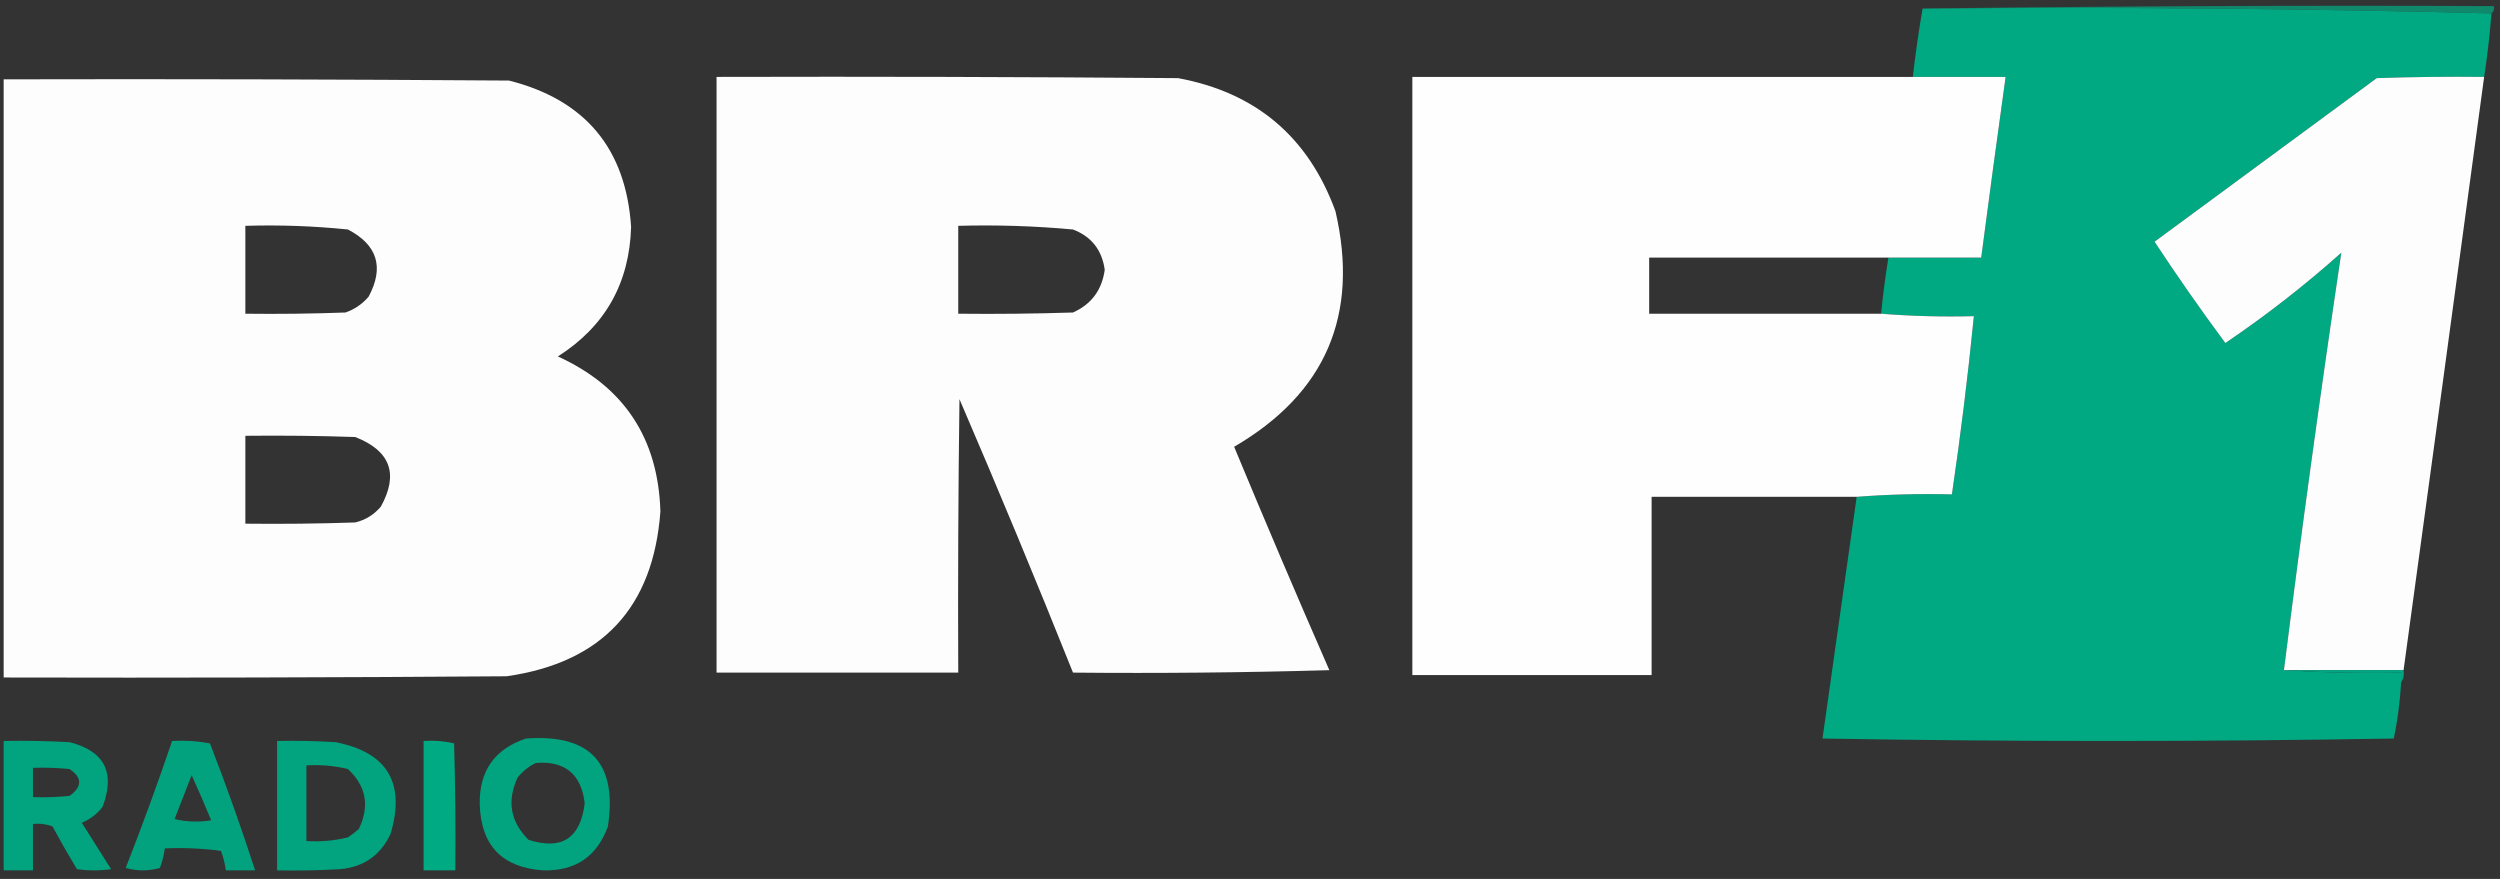 <?xml version="1.0" encoding="UTF-8"?>
<!DOCTYPE svg PUBLIC "-//W3C//DTD SVG 1.1//EN" "http://www.w3.org/Graphics/SVG/1.1/DTD/svg11.dtd">
<svg xmlns="http://www.w3.org/2000/svg" version="1.1" width="1024px" height="360px" style="shape-rendering:geometricPrecision; text-rendering:geometricPrecision; image-rendering:optimizeQuality; fill-rule:evenodd; clip-rule:evenodd" xmlns:xlink="http://www.w3.org/1999/xlink">
<rect width="100%" height="100%" fill="#333333" stroke="none"/>
<g><path style="opacity:0.714" fill="#01a983" d="M 787.5,3.5 C 865.332,2.501 943.332,2.167 1021.5,2.5C 1021.74,3.791 1021.4,4.791 1020.5,5.5C 943.174,3.503 865.507,2.836 787.5,3.5 Z"/></g>
<g><path style="opacity:1" fill="#01a983" d="M 787.5,3.5 C 865.507,2.836 943.174,3.503 1020.5,5.5C 1019.83,14.211 1018.83,22.878 1017.5,31.5C 1002.83,31.333 988.163,31.5 973.5,32C 943.167,54.333 912.833,76.667 882.5,99C 891.81,113.133 901.476,126.966 911.5,140.5C 928.148,129.254 943.981,116.92 959,103.5C 950.512,160.355 942.679,217.355 935.5,274.5C 951.325,275.496 967.325,275.83 983.5,275.5C 983.5,276.833 983.5,278.167 983.5,279.5C 983.073,287.252 982.073,294.919 980.5,302.5C 902.5,303.833 824.5,303.833 746.5,302.5C 751.171,269.471 755.838,236.471 760.5,203.5C 773.323,202.505 786.323,202.171 799.5,202.5C 803.074,178.243 806.074,153.91 808.5,129.5C 795.656,129.829 782.989,129.495 770.5,128.5C 771.255,120.796 772.255,113.13 773.5,105.5C 786.167,105.5 798.833,105.5 811.5,105.5C 814.739,80.826 818.072,56.159 821.5,31.5C 808.833,31.5 796.167,31.5 783.5,31.5C 784.559,22.087 785.892,12.754 787.5,3.5 Z"/></g>
<g><path style="opacity:0.988" fill="#ffffff" d="M 293.5,31.5 C 356.501,31.333 419.501,31.5 482.5,32C 514.373,37.872 535.873,56.038 547,86.5C 556.849,128.958 543.016,161.125 505.5,183C 518.208,213.623 531.208,244.123 544.5,274.5C 509.506,275.5 474.506,275.833 439.5,275.5C 424.497,238 408.997,200.667 393,163.5C 392.5,200.832 392.333,238.165 392.5,275.5C 359.5,275.5 326.5,275.5 293.5,275.5C 293.5,194.167 293.5,112.833 293.5,31.5 Z M 392.5,92.5 C 408.224,92.063 423.891,92.563 439.5,94C 447.042,96.892 451.375,102.392 452.5,110.5C 451.36,118.794 447.026,124.628 439.5,128C 423.837,128.5 408.17,128.667 392.5,128.5C 392.5,116.5 392.5,104.5 392.5,92.5 Z"/></g>
<g><path style="opacity:0.993" fill="#ffffff" d="M 783.5,31.5 C 796.167,31.5 808.833,31.5 821.5,31.5C 818.072,56.159 814.739,80.826 811.5,105.5C 798.833,105.5 786.167,105.5 773.5,105.5C 740.833,105.5 708.167,105.5 675.5,105.5C 675.5,113.167 675.5,120.833 675.5,128.5C 707.167,128.5 738.833,128.5 770.5,128.5C 782.989,129.495 795.656,129.829 808.5,129.5C 806.074,153.91 803.074,178.243 799.5,202.5C 786.323,202.171 773.323,202.505 760.5,203.5C 732.5,203.5 704.5,203.5 676.5,203.5C 676.5,227.833 676.5,252.167 676.5,276.5C 643.833,276.5 611.167,276.5 578.5,276.5C 578.5,194.833 578.5,113.167 578.5,31.5C 646.833,31.5 715.167,31.5 783.5,31.5 Z"/></g>
<g><path style="opacity:0.992" fill="#ffffff" d="M 1017.5,31.5 C 1006.58,112.52 995.581,193.52 984.5,274.5C 968.167,274.5 951.833,274.5 935.5,274.5C 942.679,217.355 950.512,160.355 959,103.5C 943.981,116.92 928.148,129.254 911.5,140.5C 901.476,126.966 891.81,113.133 882.5,99C 912.833,76.667 943.167,54.333 973.5,32C 988.163,31.5 1002.83,31.333 1017.5,31.5 Z"/></g>
<g><path style="opacity:0.989" fill="#ffffff" d="M 1.5,32.5 C 70.501,32.333 139.501,32.5 208.5,33C 239.742,40.905 256.409,60.905 258.5,93C 257.807,116.064 247.807,133.731 228.5,146C 255.599,158.333 269.599,179.5 270.5,209.5C 267.597,248.902 246.597,271.402 207.5,277C 138.834,277.5 70.168,277.667 1.5,277.5C 1.5,195.833 1.5,114.167 1.5,32.5 Z M 100.5,92.5 C 114.559,92.072 128.559,92.572 142.5,94C 154.602,100.306 157.435,109.472 151,121.5C 148.407,124.543 145.24,126.71 141.5,128C 127.837,128.5 114.171,128.667 100.5,128.5C 100.5,116.5 100.5,104.5 100.5,92.5 Z M 100.5,178.5 C 115.504,178.333 130.504,178.5 145.5,179C 159.907,184.627 163.407,194.127 156,207.5C 153.222,210.807 149.722,212.974 145.5,214C 130.504,214.5 115.504,214.667 100.5,214.5C 100.5,202.5 100.5,190.5 100.5,178.5 Z"/></g>
<g><path style="opacity:1" fill="#00a983" d="M 935.5,274.5 C 951.833,274.5 968.167,274.5 984.5,274.5C 984.784,276.415 984.451,278.081 983.5,279.5C 983.5,278.167 983.5,276.833 983.5,275.5C 967.325,275.83 951.325,275.496 935.5,274.5 Z"/></g>
<g><path style="opacity:0.956" fill="#00a983" d="M 215.5,302.5 C 241.777,300.607 252.943,312.607 249,338.5C 244.55,350.818 235.716,356.818 222.5,356.5C 205.681,355.347 197.014,346.347 196.5,329.5C 196.252,315.764 202.585,306.764 215.5,302.5 Z M 219.5,312.5 C 231.419,311.583 238.086,317.083 239.5,329C 237.766,343.357 230.099,348.357 216.5,344C 209.06,336.62 207.56,328.12 212,318.5C 214.134,315.847 216.634,313.847 219.5,312.5 Z"/></g>
<g><path style="opacity:0.952" fill="#00a983" d="M 1.5,303.5 C 10.506,303.334 19.506,303.5 28.5,304C 42.839,307.634 47.339,316.467 42,330.5C 39.736,333.433 36.902,335.6 33.5,337C 37.5,343.333 41.5,349.667 45.5,356C 40.833,356.667 36.167,356.667 31.5,356C 28.04,350.248 24.707,344.415 21.5,338.5C 18.913,337.52 16.247,337.187 13.5,337.5C 13.5,343.833 13.5,350.167 13.5,356.5C 9.5,356.5 5.5,356.5 1.5,356.5C 1.5,338.833 1.5,321.167 1.5,303.5 Z M 13.5,314.5 C 18.511,314.334 23.511,314.501 28.5,315C 33.734,318.534 33.734,322.2 28.5,326C 23.511,326.499 18.511,326.666 13.5,326.5C 13.5,322.5 13.5,318.5 13.5,314.5 Z"/></g>
<g><path style="opacity:0.941" fill="#00a983" d="M 70.5,303.5 C 75.762,303.195 80.928,303.529 86,304.5C 92.676,321.696 98.842,339.03 104.5,356.5C 100.5,356.5 96.5,356.5 92.5,356.5C 92.149,353.762 91.482,351.096 90.5,348.5C 82.862,347.503 75.195,347.169 67.5,347.5C 67.149,350.238 66.482,352.904 65.5,355.5C 60.833,356.833 56.167,356.833 51.5,355.5C 58.238,338.285 64.571,320.951 70.5,303.5 Z M 78.5,317.5 C 81.262,323.534 83.928,329.701 86.5,336C 81.467,336.829 76.467,336.662 71.5,335.5C 73.841,329.471 76.175,323.471 78.5,317.5 Z"/></g>
<g><path style="opacity:0.953" fill="#00a983" d="M 113.5,303.5 C 121.507,303.334 129.507,303.5 137.5,304C 158.654,308.178 166.154,320.678 160,341.5C 155.933,350.232 149.1,355.065 139.5,356C 130.84,356.5 122.173,356.666 113.5,356.5C 113.5,338.833 113.5,321.167 113.5,303.5 Z M 125.5,313.5 C 131.262,313.149 136.928,313.649 142.5,315C 149.991,321.954 151.491,330.121 147,339.5C 145.59,340.787 144.09,341.954 142.5,343C 136.928,344.351 131.262,344.851 125.5,344.5C 125.5,334.167 125.5,323.833 125.5,313.5 Z"/></g>
<g><path style="opacity:1" fill="#00aa83" d="M 173.5,303.5 C 177.767,303.203 181.934,303.536 186,304.5C 186.5,321.83 186.667,339.163 186.5,356.5C 182.167,356.5 177.833,356.5 173.5,356.5C 173.5,338.833 173.5,321.167 173.5,303.5 Z"/></g>
</svg>
